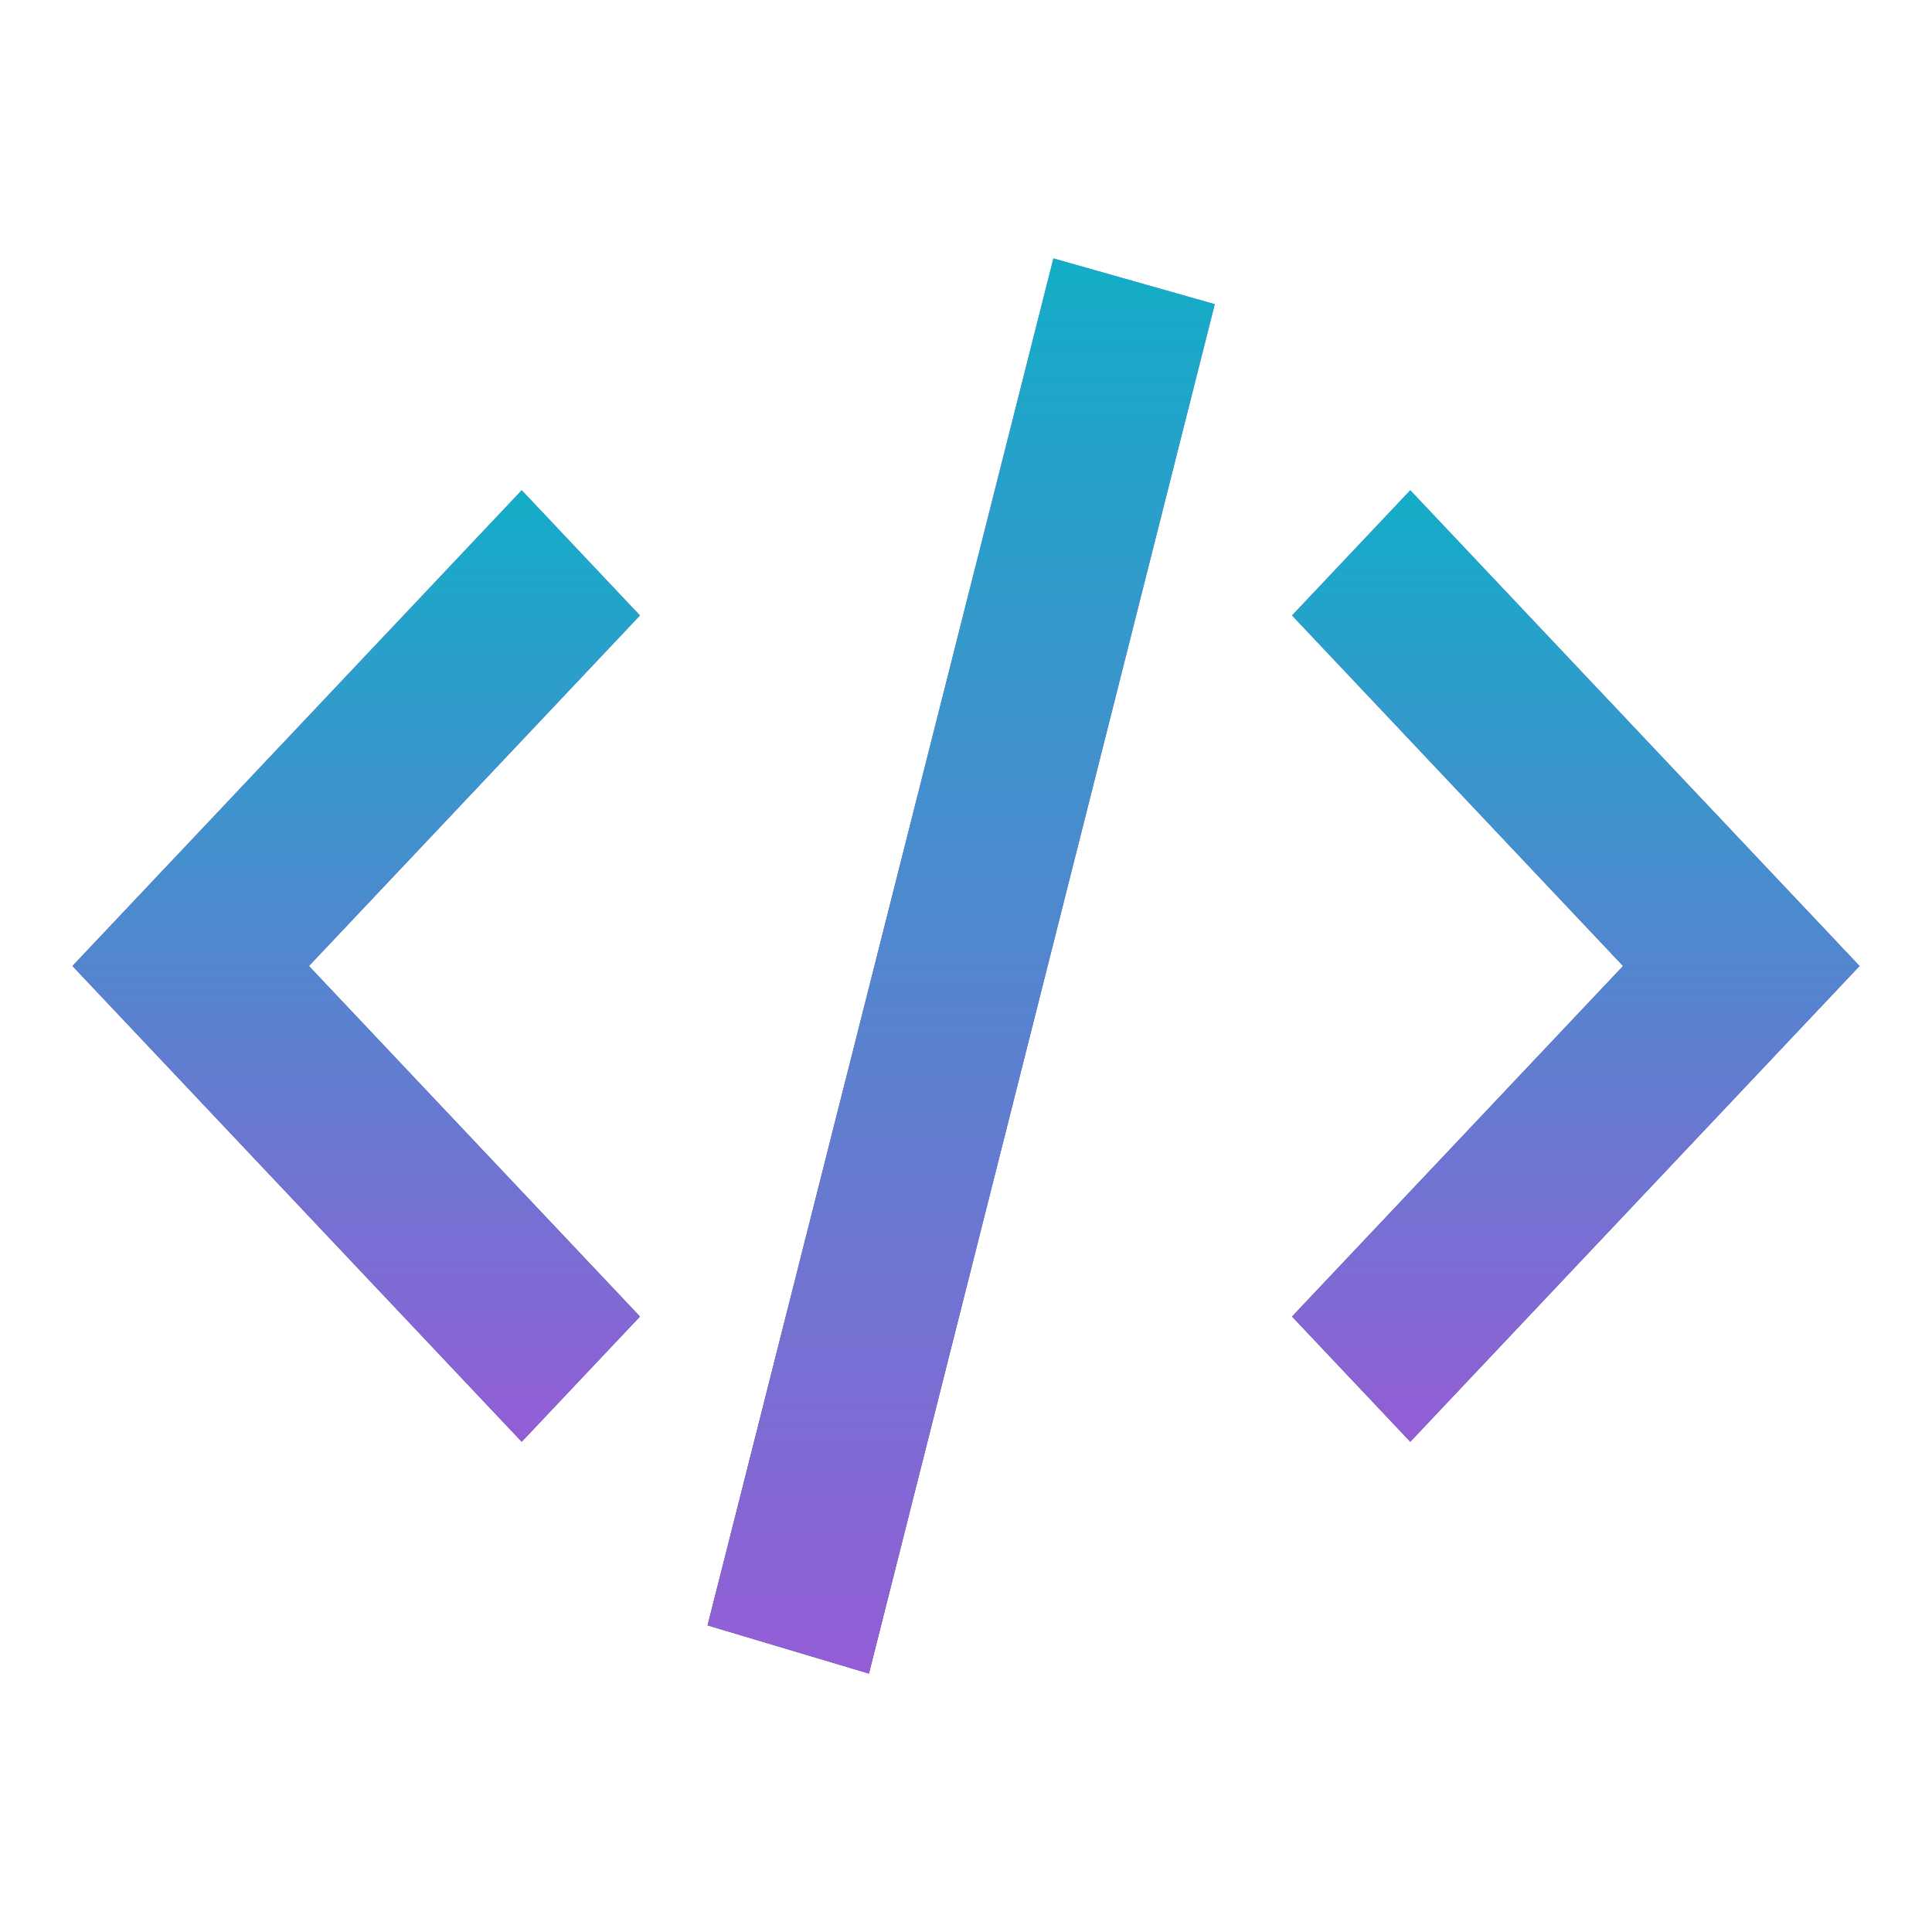<svg width="50" height="50" viewBox="0 0 50 50" fill="none" xmlns="http://www.w3.org/2000/svg">
<path fill-rule="evenodd" clip-rule="evenodd" d="M18.312 42.065L27.262 6.688L31.438 7.872L22.488 43.312L18.312 42.065Z" fill="url(#paint0_linear_62101_33)"/>
<path fill-rule="evenodd" clip-rule="evenodd" d="M18.312 42.065L27.262 6.688L31.438 7.872L22.488 43.312L18.312 42.065Z" fill="url(#paint1_linear_62101_33)"/>
<path fill-rule="evenodd" clip-rule="evenodd" d="M13.502 12.688L16.562 15.928L7.995 25L16.562 34.072L13.502 37.312L1.875 25L13.502 12.688Z" fill="url(#paint2_linear_62101_33)"/>
<path fill-rule="evenodd" clip-rule="evenodd" d="M13.502 12.688L16.562 15.928L7.995 25L16.562 34.072L13.502 37.312L1.875 25L13.502 12.688Z" fill="url(#paint3_linear_62101_33)"/>
<path fill-rule="evenodd" clip-rule="evenodd" d="M36.498 12.688L33.438 15.928L42.005 25L33.438 34.072L36.498 37.312L48.125 25L36.498 12.688Z" fill="url(#paint4_linear_62101_33)"/>
<path fill-rule="evenodd" clip-rule="evenodd" d="M36.498 12.688L33.438 15.928L42.005 25L33.438 34.072L36.498 37.312L48.125 25L36.498 12.688Z" fill="url(#paint5_linear_62101_33)"/>
<defs>
<linearGradient id="paint0_linear_62101_33" x1="24.875" y1="6.688" x2="24.875" y2="43.312" gradientUnits="userSpaceOnUse">
<stop stop-color="#7572D5"/>
<stop offset="1" stop-color="#3D3B6F"/>
</linearGradient>
<linearGradient id="paint1_linear_62101_33" x1="24.875" y1="6.688" x2="24.875" y2="43.312" gradientUnits="userSpaceOnUse">
<stop stop-color="#13ADC7"/>
<stop offset="0.67" stop-color="#6978D1"/>
<stop offset="1" stop-color="#945DD6"/>
</linearGradient>
<linearGradient id="paint2_linear_62101_33" x1="9.219" y1="12.688" x2="9.219" y2="37.312" gradientUnits="userSpaceOnUse">
<stop stop-color="#7572D5"/>
<stop offset="1" stop-color="#3D3B6F"/>
</linearGradient>
<linearGradient id="paint3_linear_62101_33" x1="9.219" y1="12.688" x2="9.219" y2="37.312" gradientUnits="userSpaceOnUse">
<stop stop-color="#13ADC7"/>
<stop offset="0.67" stop-color="#6978D1"/>
<stop offset="1" stop-color="#945DD6"/>
</linearGradient>
<linearGradient id="paint4_linear_62101_33" x1="40.781" y1="12.688" x2="40.781" y2="37.312" gradientUnits="userSpaceOnUse">
<stop stop-color="#7572D5"/>
<stop offset="1" stop-color="#3D3B6F"/>
</linearGradient>
<linearGradient id="paint5_linear_62101_33" x1="40.781" y1="12.688" x2="40.781" y2="37.312" gradientUnits="userSpaceOnUse">
<stop stop-color="#13ADC7"/>
<stop offset="0.67" stop-color="#6978D1"/>
<stop offset="1" stop-color="#945DD6"/>
</linearGradient>
</defs>
</svg>
